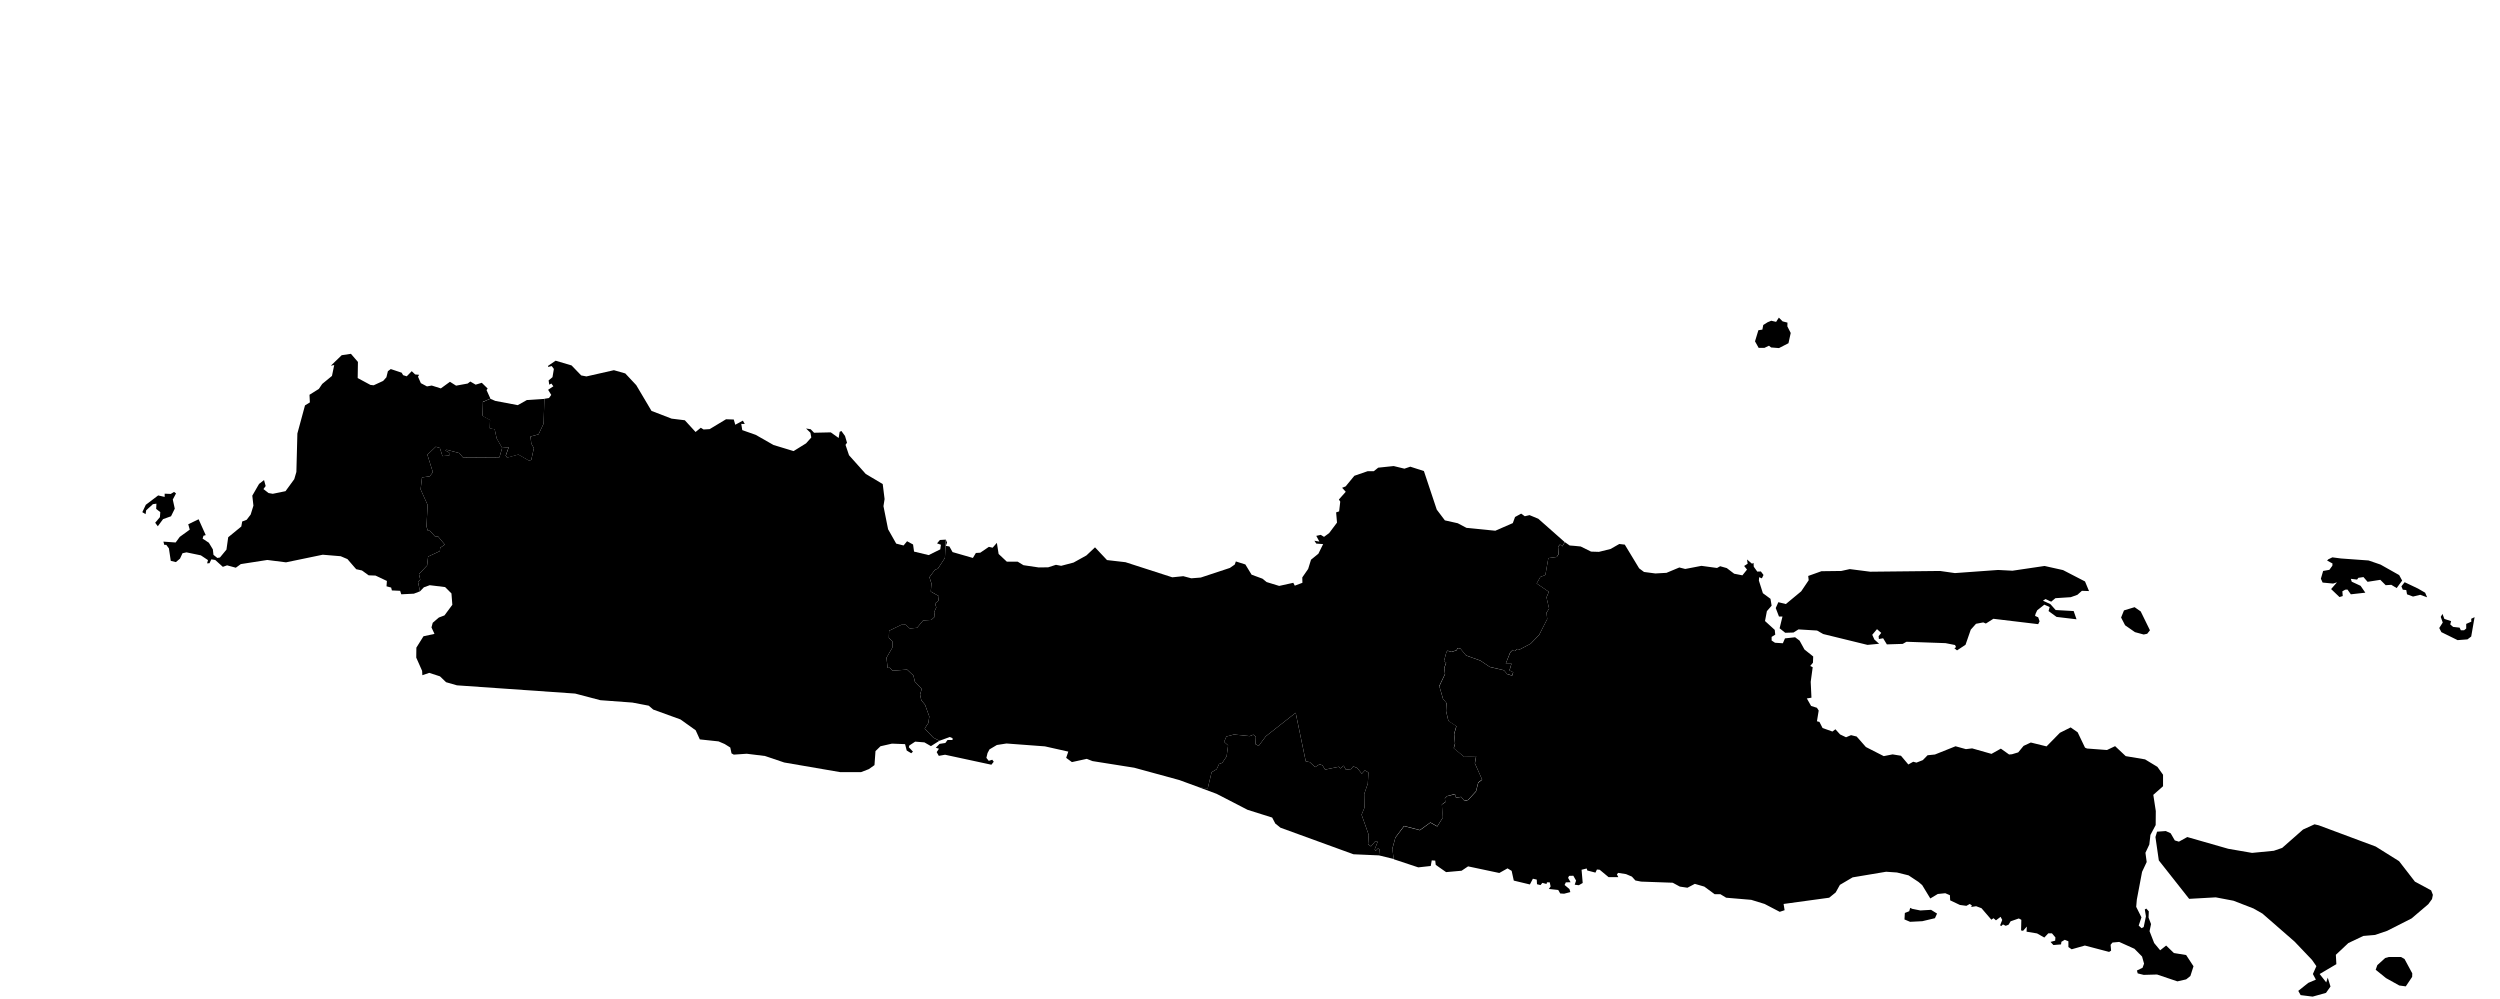<?xml version="1.0" encoding="UTF-8" standalone="no"?>
<svg
   xmlns:rdf="http://www.w3.org/1999/02/22-rdf-syntax-ns#"
   xmlns:svg="http://www.w3.org/2000/svg"
   xmlns="http://www.w3.org/2000/svg"
   width="792.546"
   height="316.664"
   viewBox="200 200 120 80">
   
  <path
     d="m 352.566,278.998 -0.52,-0.07 -1.06,-0.59 -0.83,-0.67 0.13,-0.37 0.63,-0.57 0.28,-0.08 0.99,0 0.28,0.16 0.62,1.15 -0.01,0.28 -0.51,0.76 z m -19.22,-12.44 0.39,0.18 0.33,0.57 0.33,0.1 0.67,-0.37 3.28,0.94 1.91,0.33 1.74,-0.17 0.67,-0.23 1.67,-1.47 0.92,-0.42 0.34,0.08 4.56,1.7 1.87,1.17 1.27,1.64 1.3,0.7 0.14,0.36 -0.07,0.34 -0.3,0.41 -1.34,1.14 -1.95,0.99 -0.97,0.33 -0.94,0.08 -1.2,0.57 -1,0.94 0.04,0.75 -1.34,0.79 0.53,0.67 0.12,-0.38 0.22,0.71 -0.36,0.51 -1.07,0.3 -0.96,-0.12 -0.19,-0.34 0.8,-0.64 0.61,-0.26 -0.24,-0.45 0.28,-0.63 -0.35,-0.5 -1.4,-1.47 -2.57,-2.24 -0.72,-0.41 -1.6,-0.62 -1.42,-0.27 -2.13,0.12 -2.43,-3.08 -0.27,-1.87 0.13,-0.43 0.7,-0.05 z"
     title="Bali"
     id="ID-BA" />
     
  <path
     d="m 199.166,231.928 -0.6,0.25 -0.04,1.12 0.61,0.33 -0.02,0.67 0.39,0.08 0.16,0.73 0.44,0.76 0,0 -0.04,0.15 0,0 -0.18,0.61 -2.91,0.02 -0.3,-0.36 -1.02,-0.27 -0.1,0.06 0.3,0.16 0.01,0.25 -0.54,0.04 -0.21,-0.65 -0.33,-0.1 -0.67,0.64 0.44,1.4 -0.25,0.33 -0.62,0.09 -0.11,0.96 0.56,1.24 -0.09,1.73 0.11,0.34 0.16,0 0.44,0.48 0.21,-0.03 0.55,0.66 -0.37,0.25 -0.03,0.27 -0.94,0.44 -0.08,0.71 -0.65,0.69 0.1,0.44 -0.18,0.18 0.16,0.76 0,0 -0.49,0.19 -1.01,0.05 -0.09,-0.28 -0.66,-0.03 -0.06,-0.23 -0.37,-0.1 0.03,-0.43 -0.91,-0.43 -0.55,-0.02 -0.54,-0.39 -0.46,-0.1 -0.7,-0.81 -0.54,-0.23 -1.44,-0.12 -2.94,0.61 -1.5,-0.19 -2.12,0.33 -0.4,0.29 -0.7,-0.19 -0.34,0.12 -0.61,-0.55 -0.31,-0.05 -0.15,0.31 -0.19,0.01 0.07,-0.26 -0.57,-0.38 -1.15,-0.24 -0.32,0.07 -0.2,0.43 -0.33,0.28 -0.41,-0.1 -0.15,-1 -0.21,-0.28 -0.16,0 -0.07,-0.26 0.98,0.07 0.33,-0.45 0.8,-0.58 -0.12,-0.43 0.83,-0.4 0.57,1.27 -0.18,0.05 -0.07,0.23 0.5,0.33 0.32,0.53 0.05,0.44 0.31,0.25 0.21,-0.04 0.52,-0.63 0.14,-0.99 1.05,-0.86 0.07,-0.4 0.36,-0.14 0.32,-0.42 0.22,-0.71 -0.09,-0.8 0.54,-0.94 0.4,-0.31 0.13,0.48 -0.18,0.24 0.41,0.32 0.34,0.06 1.02,-0.21 0.7,-0.96 0.17,-0.58 0.08,-3.08 0.61,-2.25 0.39,-0.24 -0.03,-0.61 0.75,-0.47 0.27,-0.4 0.78,-0.64 0.18,-0.87 -0.27,0.05 0.87,-0.84 0.74,-0.11 0.56,0.65 -0.02,1.29 1.02,0.55 0.26,0.03 0.76,-0.35 0.26,-0.29 0.12,-0.49 0.23,-0.17 0.87,0.29 0.12,0.2 0.29,0.09 0.4,-0.41 0.27,0.26 0.32,0.03 -0.09,0.15 0.23,0.52 0.49,0.26 0.38,-0.07 0.73,0.23 0.73,-0.53 0.49,0.31 0.93,-0.17 0.21,-0.16 0.43,0.25 0.49,-0.15 0.47,0.46 -0.09,0.12 z"
     title="Banten"
     id="ID-BT" />
  <path
     d="m 205.666,229.268 0.77,0.8 0.42,0.08 2.2,-0.5 0.91,0.26 0.88,0.94 1.22,2.06 1.61,0.62 1.06,0.13 0.86,0.94 0.42,-0.34 0.22,0.14 0.49,-0.03 1.31,-0.79 0.62,0.02 0.12,0.42 0.61,-0.33 0.15,0.27 -0.28,-0.01 0.08,0.5 1.08,0.38 1.42,0.81 1.61,0.49 1,-0.62 0.42,-0.47 -0.07,-0.38 -0.35,-0.34 0.37,0.06 0.27,0.28 1.34,-0.03 0.63,0.45 0.08,-0.49 0.14,-0.07 0.29,0.4 0.16,0.54 -0.12,0.17 0.28,0.83 1.34,1.5 1.36,0.81 0.15,1.2 -0.09,0.57 0.37,1.85 0.65,1.15 0.59,0.15 0.28,-0.34 0.48,0.26 0.08,0.57 1.17,0.28 0.93,-0.46 0.05,-0.37 -0.31,-0.11 0.23,-0.27 0.47,-0.03 0,0 -0.07,1.47 -0.56,0.85 -0.25,0.11 -0.43,0.58 0.16,0.5 -0.05,0.65 0.65,0.37 -0.04,0.36 -0.27,0.23 0.1,0.31 -0.17,0.37 0.05,0.37 -0.28,0.26 -0.66,0.05 -0.48,0.58 -0.58,0.06 -0.34,-0.31 -0.34,0.01 -0.98,0.48 -0.02,0.57 0.28,0.27 0,0.51 -0.47,0.81 0.09,0.82 0.18,-0.02 0.21,0.24 1.17,-0.09 0.51,0.48 0.11,0.48 0.55,0.59 -0.13,0.46 0.1,0.44 0.3,0.37 0.34,0.94 -0.08,0.52 -0.29,0.44 0.69,0.73 0.49,0.25 0,0 -0.68,0.43 -0.52,-0.3 -0.74,-0.06 -0.47,0.31 -0.04,0.14 0.33,0.35 -0.14,0.13 -0.36,-0.22 -0.13,-0.51 -1.05,-0.04 -0.92,0.21 -0.4,0.39 -0.08,1.12 -0.45,0.32 -0.62,0.24 -1.69,0 -4.47,-0.77 -1.54,-0.52 -1.46,-0.18 -1.04,0.07 -0.18,-0.1 -0.1,-0.47 -0.45,-0.28 -0.49,-0.21 -1.5,-0.16 -0.33,-0.73 -1.22,-0.87 -2.18,-0.79 -0.36,-0.31 -1.31,-0.25 -2.57,-0.19 -2.01,-0.53 -9.47,-0.66 -0.87,-0.25 -0.49,-0.47 -0.86,-0.28 -0.55,0.19 -0.02,-0.35 -0.47,-1.06 0.01,-0.8 0.57,-0.91 0.88,-0.19 -0.24,-0.52 0.1,-0.37 0.49,-0.42 0.45,-0.17 0.63,-0.85 -0.07,-0.91 -0.51,-0.51 -1.23,-0.15 -0.47,0.17 -0.31,0.32 0,0 -0.16,-0.76 0.18,-0.18 -0.1,-0.44 0.65,-0.69 0.08,-0.71 0.94,-0.44 0.03,-0.27 0.37,-0.25 -0.55,-0.66 -0.21,0.03 -0.44,-0.48 -0.16,0 -0.11,-0.34 0.09,-1.73 -0.56,-1.24 0.11,-0.96 0.62,-0.09 0.25,-0.33 -0.44,-1.4 0.67,-0.64 0.33,0.1 0.21,0.65 0.54,-0.04 -0.01,-0.25 -0.3,-0.16 0.1,-0.06 1.02,0.27 0.3,0.36 2.91,-0.02 0.18,-0.61 0,0 0.04,-0.15 0,0 0.52,-0.05 -0.24,0.68 0.12,0.15 0.9,-0.25 0.85,0.49 0.18,-0.05 0.21,-0.95 -0.21,-0.37 -0.05,-0.56 0.63,-0.17 0.41,-0.86 0.06,-1.99 0,0 0.37,-0.06 0.18,-0.25 -0.25,-0.41 0.42,-0.28 -0.16,-0.22 -0.17,0.09 -0.05,-0.34 0.31,-0.26 0.11,-0.66 -0.17,-0.23 -0.29,0.07 0,-0.09 0.6,-0.41 z"
     title="Jawa Barat"
     id="ID-JB" />
  <path
     d="m 313.036,272.788 0.65,0.13 0.86,-0.05 0.48,0.3 -0.17,0.37 -1.01,0.24 -0.98,0.05 -0.45,-0.19 0.03,-0.52 0.35,-0.14 0.08,-0.27 0.16,0.08 z m 42.62,-23.22 0.54,0.18 -0.07,0.26 0.23,0.2 0.52,0.06 0.1,0.21 0.26,0 0.17,-0.14 0,-0.37 0.41,-0.18 -0.01,-0.23 0.27,-0.13 -0.27,1.55 -0.3,0.23 -0.79,0.06 -1.3,-0.64 -0.17,-0.33 0.28,-0.44 -0.16,-0.45 0.14,-0.24 0.15,0.4 z m -23.8,1.19 -0.28,0.06 -0.7,-0.19 -0.79,-0.55 -0.32,-0.62 0.23,-0.57 0.85,-0.26 0.49,0.34 0.74,1.51 -0.22,0.28 z m 21.69,-3.62 0.57,0.33 0.16,0.37 -0.55,-0.2 -0.58,0.14 -0.48,-0.18 -0.06,-0.34 -0.28,-0.03 -0.11,-0.27 0.26,-0.33 1.07,0.51 z m -28.43,-1.48 1.76,0.91 0.32,0.77 -0.57,-0.02 -0.36,0.32 -0.53,0.19 -1.23,0.08 -0.34,0.28 -0.45,-0.21 -0.21,0.13 0.6,0.28 0.42,0.47 1.44,0.08 0.23,0.66 -1.6,-0.19 -0.64,-0.47 0.09,-0.32 -0.43,-0.19 -0.57,0.45 -0.13,0.28 -0.04,0.17 0.25,0.11 0.11,0.32 -0.11,0.23 -3.59,-0.43 -0.6,0.38 -0.21,-0.09 -0.58,0.11 -0.42,0.47 -0.42,1.21 -0.68,0.45 -0.21,-0.17 0.13,-0.09 -0.08,-0.17 -0.76,-0.15 -3.13,-0.11 -0.3,0.17 -1.27,0.04 -0.3,-0.49 -0.34,0.06 -0.02,-0.23 0.21,-0.26 -0.34,-0.3 -0.38,0.45 0.17,0.38 0.38,0.34 -0.93,0.09 -3.55,-0.87 -0.49,-0.28 -1.49,-0.09 -0.4,0.25 -0.66,0.02 -0.45,-0.36 0.23,-0.94 -0.28,0 -0.26,-0.68 0.21,-0.47 0.6,0.15 1.23,-1.02 0.6,-0.89 -0.04,-0.34 1.06,-0.38 1.59,-0.02 0.68,-0.15 1.64,0.21 5.59,-0.06 1.19,0.17 3.46,-0.25 1.15,0.06 2.57,-0.38 1.48,0.33 z m 22.26,-0.93 2.21,0.16 0.96,0.33 1.49,0.84 0.24,0.44 -0.44,0.6 -0.43,-0.26 -0.45,0.03 -0.43,-0.43 -1.02,0.16 -0.33,-0.38 -0.41,0.06 -0.1,0.14 -0.5,-0.06 0.07,0.23 0.71,0.33 0.38,0.55 -1.16,0.13 -0.27,-0.38 -0.18,0.01 -0.23,0.13 0.03,0.38 -0.26,0.08 -0.67,-0.64 0.47,-0.54 -0.31,0.1 -0.84,-0.08 -0.14,-0.31 0.18,-0.62 0.5,-0.09 0.24,-0.33 0.01,-0.18 -0.43,-0.23 0.09,-0.1 0.33,-0.16 0.69,0.09 z m -61.39,-1.01 0.5,0.05 0.83,0.41 0.63,0.02 0.93,-0.23 0.7,-0.4 0.44,0.05 1.15,1.9 0.39,0.29 0.91,0.12 0.89,-0.05 1.03,-0.43 0.47,0.12 1.3,-0.25 1.25,0.17 0.25,-0.14 0.53,0.15 0.59,0.45 0.66,0.13 0.37,-0.46 -0.23,-0.29 0.28,-0.18 -0.05,-0.34 0.4,0.34 0.12,-0.07 0.02,0.31 0.28,0.39 0.29,-0.01 0.21,0.28 -0.13,0.27 -0.22,-0.09 -0.02,0.27 0.32,1.01 0.61,0.45 0.09,0.55 -0.38,0.44 -0.15,0.79 0.78,0.71 0.04,0.38 -0.29,0.18 0,0.29 0.27,0.18 0.63,0.04 0.17,-0.39 0.81,-0.09 0.36,0.27 0.39,0.71 0.7,0.56 -0.02,0.5 -0.22,0.26 0.2,0.1 -0.16,1.17 0.06,1.27 -0.37,0.06 0.34,0.6 0.47,0.15 0.14,0.22 -0.14,0.86 0.2,0.05 0.25,0.49 0.79,0.28 0.24,-0.18 0.37,0.41 0.48,0.23 0.4,-0.17 0.45,0.11 0.74,0.84 1.43,0.73 0.71,-0.14 0.67,0.11 0.59,0.7 0.39,-0.22 0.26,0.07 0.51,-0.2 0.38,-0.39 0.59,-0.06 1.65,-0.66 0.83,0.23 0.5,-0.06 1.55,0.44 0.75,-0.42 0.66,0.47 0.23,-0.02 0.5,-0.15 0.43,-0.52 0.58,-0.27 1.26,0.31 1.07,-1.09 0.86,-0.43 0.56,0.39 0.59,1.23 0.16,0.07 1.6,0.12 0.65,-0.31 0.85,0.8 1.55,0.26 0.99,0.6 0.45,0.63 0,0.92 -0.78,0.69 0.2,1.3 -0.01,1.12 -0.42,0.79 -0.09,0.77 -0.31,0.66 0.1,0.74 -0.37,0.79 -0.42,2.22 -0.05,0.58 0.42,0.84 -0.22,0.66 0.23,0.21 0.17,-0.09 0.18,-0.86 -0.09,-0.55 0.12,-0.07 0.2,0.22 -0.02,0.5 0.2,0.52 -0.12,0.57 0.37,0.95 0.48,0.58 0.48,-0.38 0.62,0.6 0.98,0.16 0.59,0.9 -0.25,0.78 -0.34,0.27 -0.7,0.16 -1.63,-0.55 -1.07,0.03 -0.48,-0.12 -0.06,-0.23 0.45,-0.22 0.12,-0.33 -0.16,-0.57 -0.61,-0.62 -1.22,-0.55 -0.54,0.05 -0.15,0.18 0.04,0.47 -0.16,0.1 -1.94,-0.51 -1.06,0.3 -0.26,-0.18 0,-0.46 -0.29,-0.12 -0.27,0.16 -0.03,0.21 -0.61,0.05 -0.23,-0.25 0.37,-0.1 0.02,-0.26 -0.28,-0.33 -0.29,0 -0.32,0.34 -0.58,-0.33 -0.84,-0.14 0.02,-0.41 -0.3,0.34 -0.16,-0.03 0.02,-0.85 -0.2,-0.11 -0.66,0.23 -0.16,0.27 -0.23,0.09 -0.22,-0.11 -0.14,0.13 -0.09,-0.06 0.17,-0.43 -0.13,-0.25 -0.37,0.28 -0.2,-0.17 -0.17,0.12 -0.79,-0.92 -0.43,-0.16 -0.4,0.06 0.06,-0.12 -0.17,-0.12 -0.27,0.15 -0.52,-0.07 -0.78,-0.37 -0.02,-0.41 -0.37,-0.16 -0.6,0.06 -0.6,0.36 -0.65,-1.07 -0.29,-0.25 -0.8,-0.53 -0.93,-0.23 -0.87,-0.06 -2.68,0.45 -1.02,0.6 -0.34,0.61 -0.52,0.42 -3.65,0.5 0.08,0.5 -0.39,0.13 -1.21,-0.63 -1.07,-0.33 -2.01,-0.17 -0.46,-0.28 -0.46,0 -0.83,-0.61 -0.76,-0.22 -0.59,0.31 -0.61,-0.09 -0.57,-0.31 -2.53,-0.09 -0.46,-0.09 -0.28,-0.31 -0.47,-0.2 -0.63,-0.1 -0.1,0.12 0.11,0.22 -0.78,0 -0.71,-0.59 -0.22,-0.02 -0.12,0.25 -0.65,-0.17 -0.05,-0.16 -0.41,0.1 0.09,1.06 -0.31,0.18 -0.33,-0.04 0.11,-0.33 -0.22,-0.39 -0.34,0.01 -0.08,0.16 0.2,0.35 -0.38,0.01 -0.1,0.21 0.39,0.33 0.07,0.24 -0.5,0.13 -0.31,-0.02 -0.16,-0.28 -0.75,-0.08 0.14,-0.2 -0.07,-0.33 -0.22,0 -0.04,0.13 -0.33,-0.09 -0.15,0.18 -0.28,-0.07 -0.02,-0.37 -0.31,-0.07 -0.24,0.46 -1.29,-0.31 -0.17,-0.78 -0.33,-0.2 -0.66,0.37 -2.5,-0.53 -0.52,0.35 -1.24,0.11 -0.83,-0.58 -0.04,-0.34 -0.28,-0.02 -0.08,0.45 -1,0.11 -1.96,-0.65 0,0 -0.12,-0.82 0.25,-0.91 0.7,-0.92 1.26,0.33 0.84,-0.61 0.55,0.31 0.44,-0.7 -0.07,-1.06 0.28,-0.19 -0.04,-0.3 0.18,-0.18 0.64,-0.16 0.07,0.28 0.42,-0.06 0.27,0.33 0.3,-0.09 0.62,-0.68 0.18,-0.7 0.31,-0.24 -0.58,-1.31 0.1,-0.56 -0.96,0.04 -0.83,-0.68 0.1,-0.38 -0.07,-0.77 0.18,-0.62 -0.64,-0.42 -0.19,-0.8 0.03,-0.64 -0.27,-0.33 -0.3,-1.02 0.46,-0.97 -0.06,-0.49 0.15,-0.42 -0.18,-0.12 0.19,-0.71 0.09,-0.13 0.33,0.1 0.4,-0.13 0.09,-0.18 0.21,0.03 0.46,0.56 1.16,0.42 0.74,0.5 1.14,0.27 0.25,0.3 0.4,0.13 0.09,-0.27 -0.3,-0.15 0.16,-0.55 -0.46,0 0.36,-0.89 0.21,-0.21 0.15,0.1 0.22,-0.18 0.1,0.09 0.95,-0.5 0.68,-0.7 0.65,-1.28 -0.06,-0.5 0.21,-0.33 -0.21,-0.9 0.19,-0.45 -0.98,-0.67 0.3,-0.52 0.4,-0.16 0.24,-1.35 0.67,-0.09 0.15,-0.21 -0.04,-0.61 0.16,-0.18 0.18,0.15 0.2,-0.34 0,0 0.39,0.27 0.38,0.03 z m 16.67,-17.98 0.39,0.1 -0.01,0.3 0.27,0.53 -0.18,0.82 -0.76,0.39 -0.63,-0.05 -0.17,-0.14 -0.36,0.17 -0.47,0 -0.29,-0.52 0.27,-0.89 0.32,-0.05 0.07,-0.37 0.35,-0.22 0.29,-0.12 0.39,0.09 0.22,-0.34 0.3,0.3 z"
     title="Jawa Timur"
     id="ID-JI" />
  <path
     d="m 173.986,239.518 -0.26,0.49 0.16,0.73 -0.3,0.61 -0.64,0.23 -0.42,0.57 -0.21,-0.28 0.38,-0.45 0.03,-0.4 -0.33,-0.26 0.02,-0.42 -0.28,0.04 -0.54,0.49 -0.05,0.31 -0.26,-0.16 0.28,-0.59 0.99,-0.75 0.52,0.12 0,-0.26 0.49,0.02 0.26,-0.16 0.16,0.12 z m 25.57,-7.41 1.8,0.34 0.73,-0.41 1.4,-0.09 0,0 -0.06,1.98 -0.41,0.86 -0.64,0.17 0.06,0.56 0.21,0.37 -0.21,0.95 -0.18,0.06 -0.85,-0.49 -0.9,0.25 -0.11,-0.16 0.24,-0.68 -0.53,0.06 0,0 0,0 0,0 -0.44,-0.76 -0.16,-0.73 -0.39,-0.08 0.02,-0.66 -0.61,-0.33 0.03,-1.12 0.6,-0.26 0,0 0.4,0.17 z"
     title="Jakarta Raya"
     id="ID-JK" />
  <path
     d="m 285.206,243.418 -0.2,0.34 -0.18,-0.15 -0.16,0.18 0.04,0.61 -0.15,0.21 -0.66,0.09 -0.24,1.35 -0.4,0.16 -0.3,0.52 0.98,0.67 -0.19,0.44 0.21,0.91 -0.21,0.32 0.06,0.51 -0.65,1.27 -0.69,0.71 -0.95,0.5 -0.1,-0.09 -0.22,0.18 -0.15,-0.1 -0.21,0.2 -0.35,0.89 0.46,0 -0.17,0.55 0.3,0.15 -0.09,0.27 -0.4,-0.13 -0.25,-0.3 -1.14,-0.27 -0.74,-0.5 -1.16,-0.42 -0.46,-0.56 -0.21,-0.03 -0.09,0.18 -0.4,0.13 -0.32,-0.1 -0.09,0.13 -0.19,0.71 0.17,0.12 -0.15,0.42 0.06,0.49 -0.46,0.96 0.3,1.03 0.27,0.32 -0.03,0.64 0.19,0.8 0.64,0.42 -0.18,0.62 0.07,0.78 -0.1,0.37 0.83,0.69 0.96,-0.05 -0.1,0.57 0.58,1.3 -0.31,0.24 -0.18,0.7 -0.62,0.69 -0.3,0.08 -0.27,-0.32 -0.41,0.06 -0.08,-0.29 -0.63,0.17 -0.18,0.18 0.04,0.29 -0.28,0.2 0.08,1.05 -0.45,0.7 -0.55,-0.31 -0.84,0.61 -1.27,-0.33 -0.69,0.92 -0.25,0.91 0.12,0.82 0,0 -1.19,-0.29 0,0 0.04,-0.5 -0.12,-0.05 -0.18,0.18 -0.08,-0.11 0.24,-0.61 -0.22,-0.01 -0.32,0.38 -0.23,-0.18 0.05,-0.75 -0.57,-1.61 0.23,-0.55 -0.02,-1.1 0.29,-0.84 0.05,-0.89 -0.29,-0.17 -0.24,0.27 -0.37,-0.46 -0.32,-0.13 -0.17,0.22 -0.41,0.05 -0.19,-0.33 -0.24,0.23 -0.14,-0.14 -1.1,0.23 -0.21,-0.34 -0.23,-0.09 -0.36,0.23 -0.43,-0.4 -0.32,-0.06 -0.81,-3.89 -2.39,1.88 -0.57,0.77 -0.26,-0.14 0.03,-0.59 -0.2,-0.17 -0.29,0.12 -1.26,-0.13 -0.61,0.16 -0.18,0.43 0.32,0.28 -0.12,0.88 -0.34,0.51 -0.26,0.1 -0.2,0.42 -0.4,0.24 -0.31,1.28 -0.58,-0.03 0,0 -1.69,-0.62 -3.62,-0.99 -3.34,-0.53 -0.46,-0.18 -1.19,0.26 -0.46,-0.34 0.17,-0.5 -1.87,-0.42 -3.08,-0.23 -0.77,0.12 -0.59,0.35 -0.16,0.3 -0.09,0.38 0.19,0.24 0.28,-0.09 0.12,0.16 -0.19,0.24 -3.71,-0.8 -0.5,0.09 -0.17,-0.3 0.18,-0.27 -0.25,-0.08 0.3,-0.31 0.46,-0.07 0.18,-0.24 0.4,0 0,-0.15 -0.22,-0.09 -0.83,0.3 0,0 -0.49,-0.25 -0.69,-0.73 0.29,-0.44 0.08,-0.52 -0.34,-0.94 -0.3,-0.37 -0.1,-0.44 0.13,-0.46 -0.55,-0.59 -0.11,-0.48 -0.51,-0.48 -1.17,0.09 -0.21,-0.24 -0.18,0.02 -0.09,-0.82 0.47,-0.81 0,-0.51 -0.28,-0.27 0.02,-0.57 0.98,-0.48 0.34,-0.01 0.34,0.31 0.58,-0.06 0.48,-0.58 0.66,-0.05 0.28,-0.26 -0.05,-0.37 0.17,-0.37 -0.1,-0.31 0.27,-0.23 0.04,-0.36 -0.65,-0.37 0.05,-0.65 -0.16,-0.5 0.43,-0.58 0.25,-0.11 0.56,-0.85 0.07,-1.47 0,0 0.1,0.24 -0.1,0.26 0.29,0.05 0.25,0.45 1.63,0.47 0.24,-0.4 0.35,-0.02 0.69,-0.47 0.3,0.07 0.34,-0.39 0.14,0.89 0.66,0.62 0.87,0 0.46,0.28 1.22,0.18 0.76,-0.01 0.62,-0.2 0.42,0.08 0.99,-0.26 1.03,-0.57 0.69,-0.65 0.96,1.02 1.48,0.17 3.75,1.21 0.88,-0.09 0.64,0.17 0.76,-0.06 2.33,-0.77 0.39,-0.27 0.09,-0.25 0.76,0.24 0.5,0.82 0.87,0.32 0.33,0.27 1.01,0.31 1.13,-0.25 0.12,0.23 0.61,-0.23 -0.01,-0.43 0.47,-0.68 0.23,-0.74 0.59,-0.48 0.38,-0.77 -0.55,-0.04 -0.15,-0.23 0.4,0.07 -0.25,-0.46 0.36,-0.08 0.26,0.16 0.41,-0.3 0.63,-0.84 -0.07,-0.82 0.24,-0.08 0.09,-0.78 -0.11,-0.17 0.55,-0.62 -0.29,-0.32 0.28,-0.11 0.7,-0.85 1.07,-0.37 0.49,0 0.35,-0.28 1.24,-0.13 0.86,0.21 0.47,-0.16 1.09,0.35 1.03,3.09 0.65,0.86 1.03,0.23 0.7,0.37 2.31,0.23 1.4,-0.61 0.18,-0.49 0.49,-0.27 0.29,0.21 0.38,-0.09 0.7,0.29 z"
     title="Jawa Tengah"
     id="ID-JT" />
  <path
     d="m 270.326,268.508 -2.04,-0.09 -5.85,-2.13 -0.41,-0.33 -0.25,-0.48 -1.97,-0.62 -2.48,-1.28 -1.29,-0.48 0,0 0.58,0.03 0.31,-1.28 0.4,-0.24 0.2,-0.42 0.26,-0.1 0.34,-0.51 0.12,-0.88 -0.32,-0.28 0.18,-0.43 0.61,-0.16 1.26,0.13 0.29,-0.12 0.2,0.17 -0.03,0.59 0.26,0.14 0.57,-0.77 2.39,-1.88 0.81,3.89 0.32,0.06 0.43,0.4 0.36,-0.23 0.23,0.09 0.21,0.34 1.1,-0.23 0.14,0.14 0.24,-0.23 0.19,0.33 0.41,-0.05 0.17,-0.22 0.32,0.13 0.37,0.46 0.24,-0.27 0.29,0.17 -0.05,0.89 -0.29,0.84 0.02,1.1 -0.23,0.55 0.57,1.61 -0.05,0.75 0.23,0.18 0.32,-0.38 0.22,0.01 -0.24,0.61 0.08,0.11 0.18,-0.18 0.12,0.05 z"
     title="Yogyakarta"
     id="ID-YO" />
</svg>
